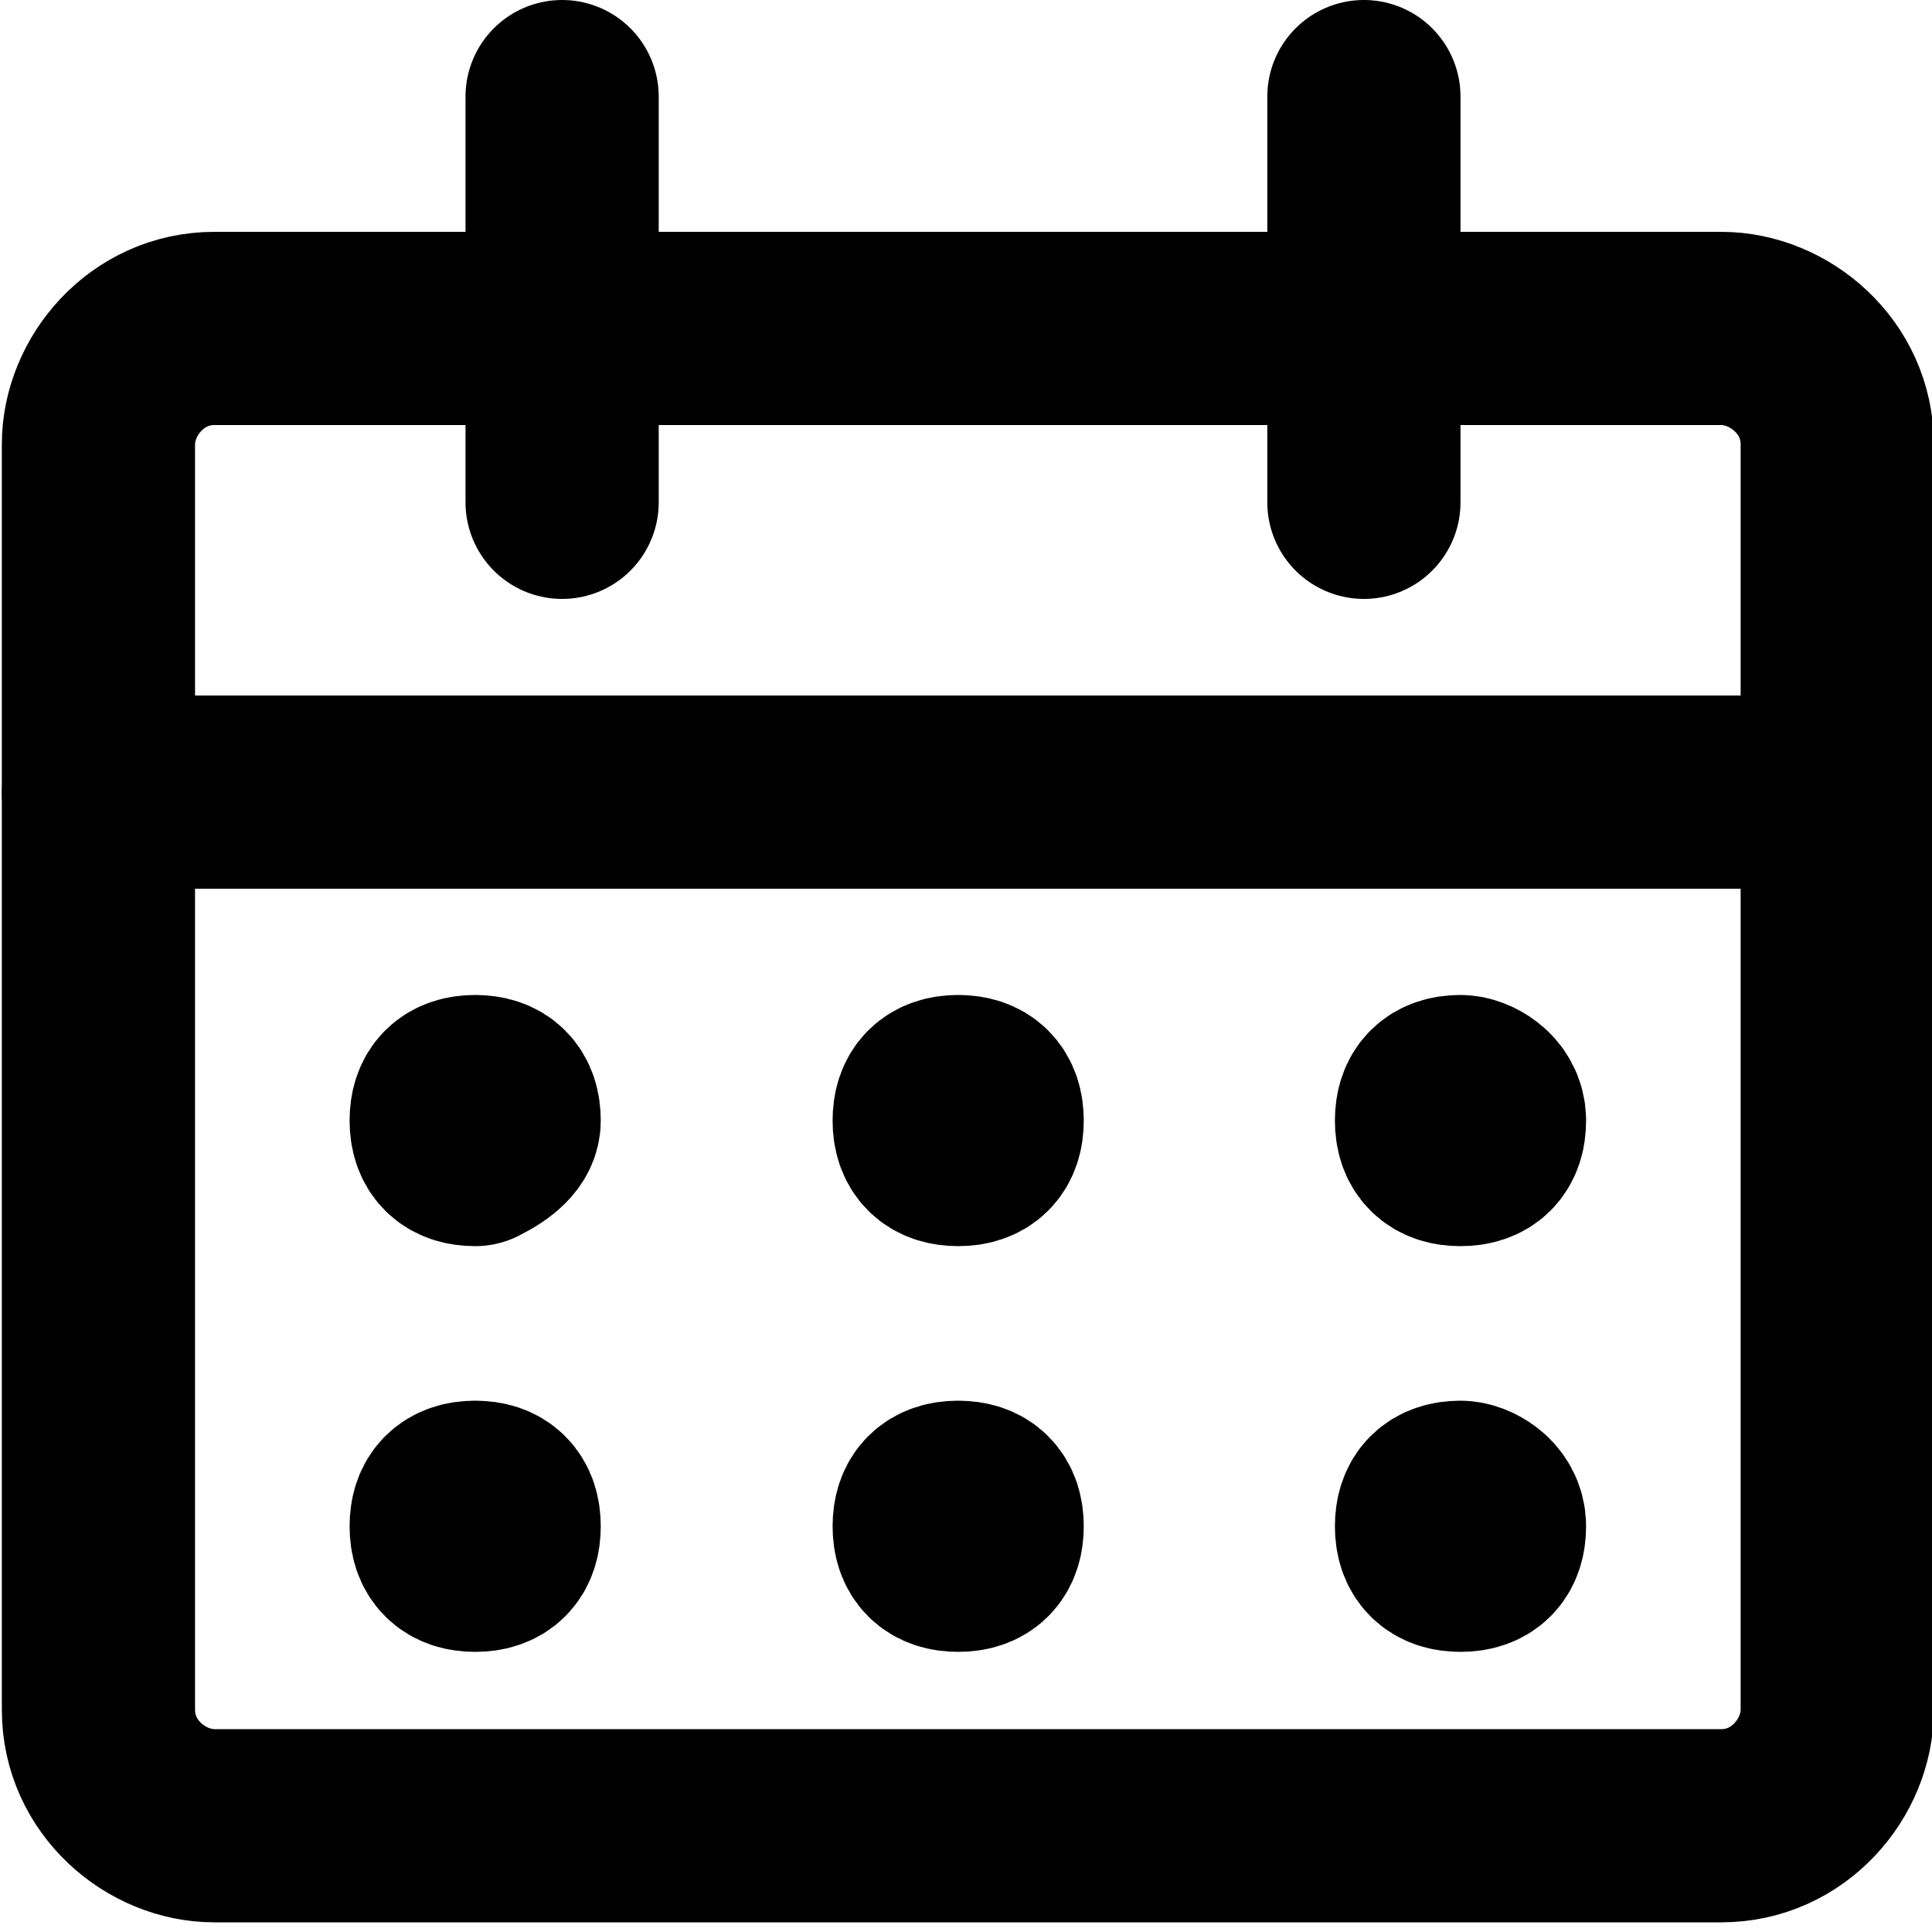 <?xml version="1.0" encoding="utf-8"?>
<!-- Generator: Adobe Illustrator 25.2.3, SVG Export Plug-In . SVG Version: 6.00 Build 0)  -->
<svg version="1.1" id="Слой_1" xmlns="http://www.w3.org/2000/svg" xmlns:xlink="http://www.w3.org/1999/xlink" x="0px" y="0px"
	 viewBox="0 0 20 20" style="enable-background:new 0 0 20 20;" xml:space="preserve">
<style type="text/css">
	.st0{fill:none;stroke:#000000;stroke-width:2;stroke-linecap:round;stroke-linejoin:round;}
</style>
<g id="Timestamp" transform="translate(-187.636 -2553.75)">
	<g id="Group_266" transform="translate(303.755 2847.75)">
		<g id="calendar-3">
			<path id="Rectangle-path_79" class="st0" d="M-115.1-289.4c0-0.6,0.5-1.2,1.2-1.2h15.6c0.6,0,1.2,0.5,1.2,1.2v13.1
				c0,0.6-0.5,1.2-1.2,1.2h-15.6c-0.6,0-1.2-0.5-1.2-1.2V-289.4z"/>
			<path id="Shape_1209" class="st0" d="M-115.1-285.8h17.4"/>
			<path id="Shape_1210" class="st0" d="M-110.3-288.8v-4.2"/>
			<path id="Shape_1211" class="st0" d="M-102-288.8v-4.2"/>
			<path id="Shape_1212" class="st0" d="M-111.2-282.7c-0.2,0-0.3,0.1-0.3,0.3s0.1,0.3,0.3,0.3c0.2-0.1,0.3-0.2,0.3-0.3l0,0
				C-110.9-282.6-111-282.7-111.2-282.7"/>
			<path id="Shape_1213" class="st0" d="M-111.2-278.5c-0.2,0-0.3,0.1-0.3,0.3s0.1,0.3,0.3,0.3c0.2,0,0.3-0.1,0.3-0.3l0,0
				C-110.9-278.4-111-278.5-111.2-278.5"/>
			<path id="Shape_1214" class="st0" d="M-106.2-282.7c-0.2,0-0.3,0.1-0.3,0.3s0.1,0.3,0.3,0.3s0.3-0.1,0.3-0.3l0,0
				C-105.9-282.6-106-282.7-106.2-282.7"/>
			<path id="Shape_1215" class="st0" d="M-106.2-278.5c-0.2,0-0.3,0.1-0.3,0.3s0.1,0.3,0.3,0.3s0.3-0.1,0.3-0.3l0,0
				C-105.9-278.4-106-278.5-106.2-278.5"/>
			<path id="Shape_1216" class="st0" d="M-101-282.7c-0.2,0-0.3,0.1-0.3,0.3s0.1,0.3,0.3,0.3c0.2,0,0.3-0.1,0.3-0.3l0,0
				C-100.7-282.6-100.9-282.7-101-282.7"/>
			<path id="Shape_1217" class="st0" d="M-101-278.5c-0.2,0-0.3,0.1-0.3,0.3s0.1,0.3,0.3,0.3c0.2,0,0.3-0.1,0.3-0.3l0,0
				C-100.7-278.4-100.9-278.5-101-278.5"/>
		</g>
	</g>
</g>
</svg>
